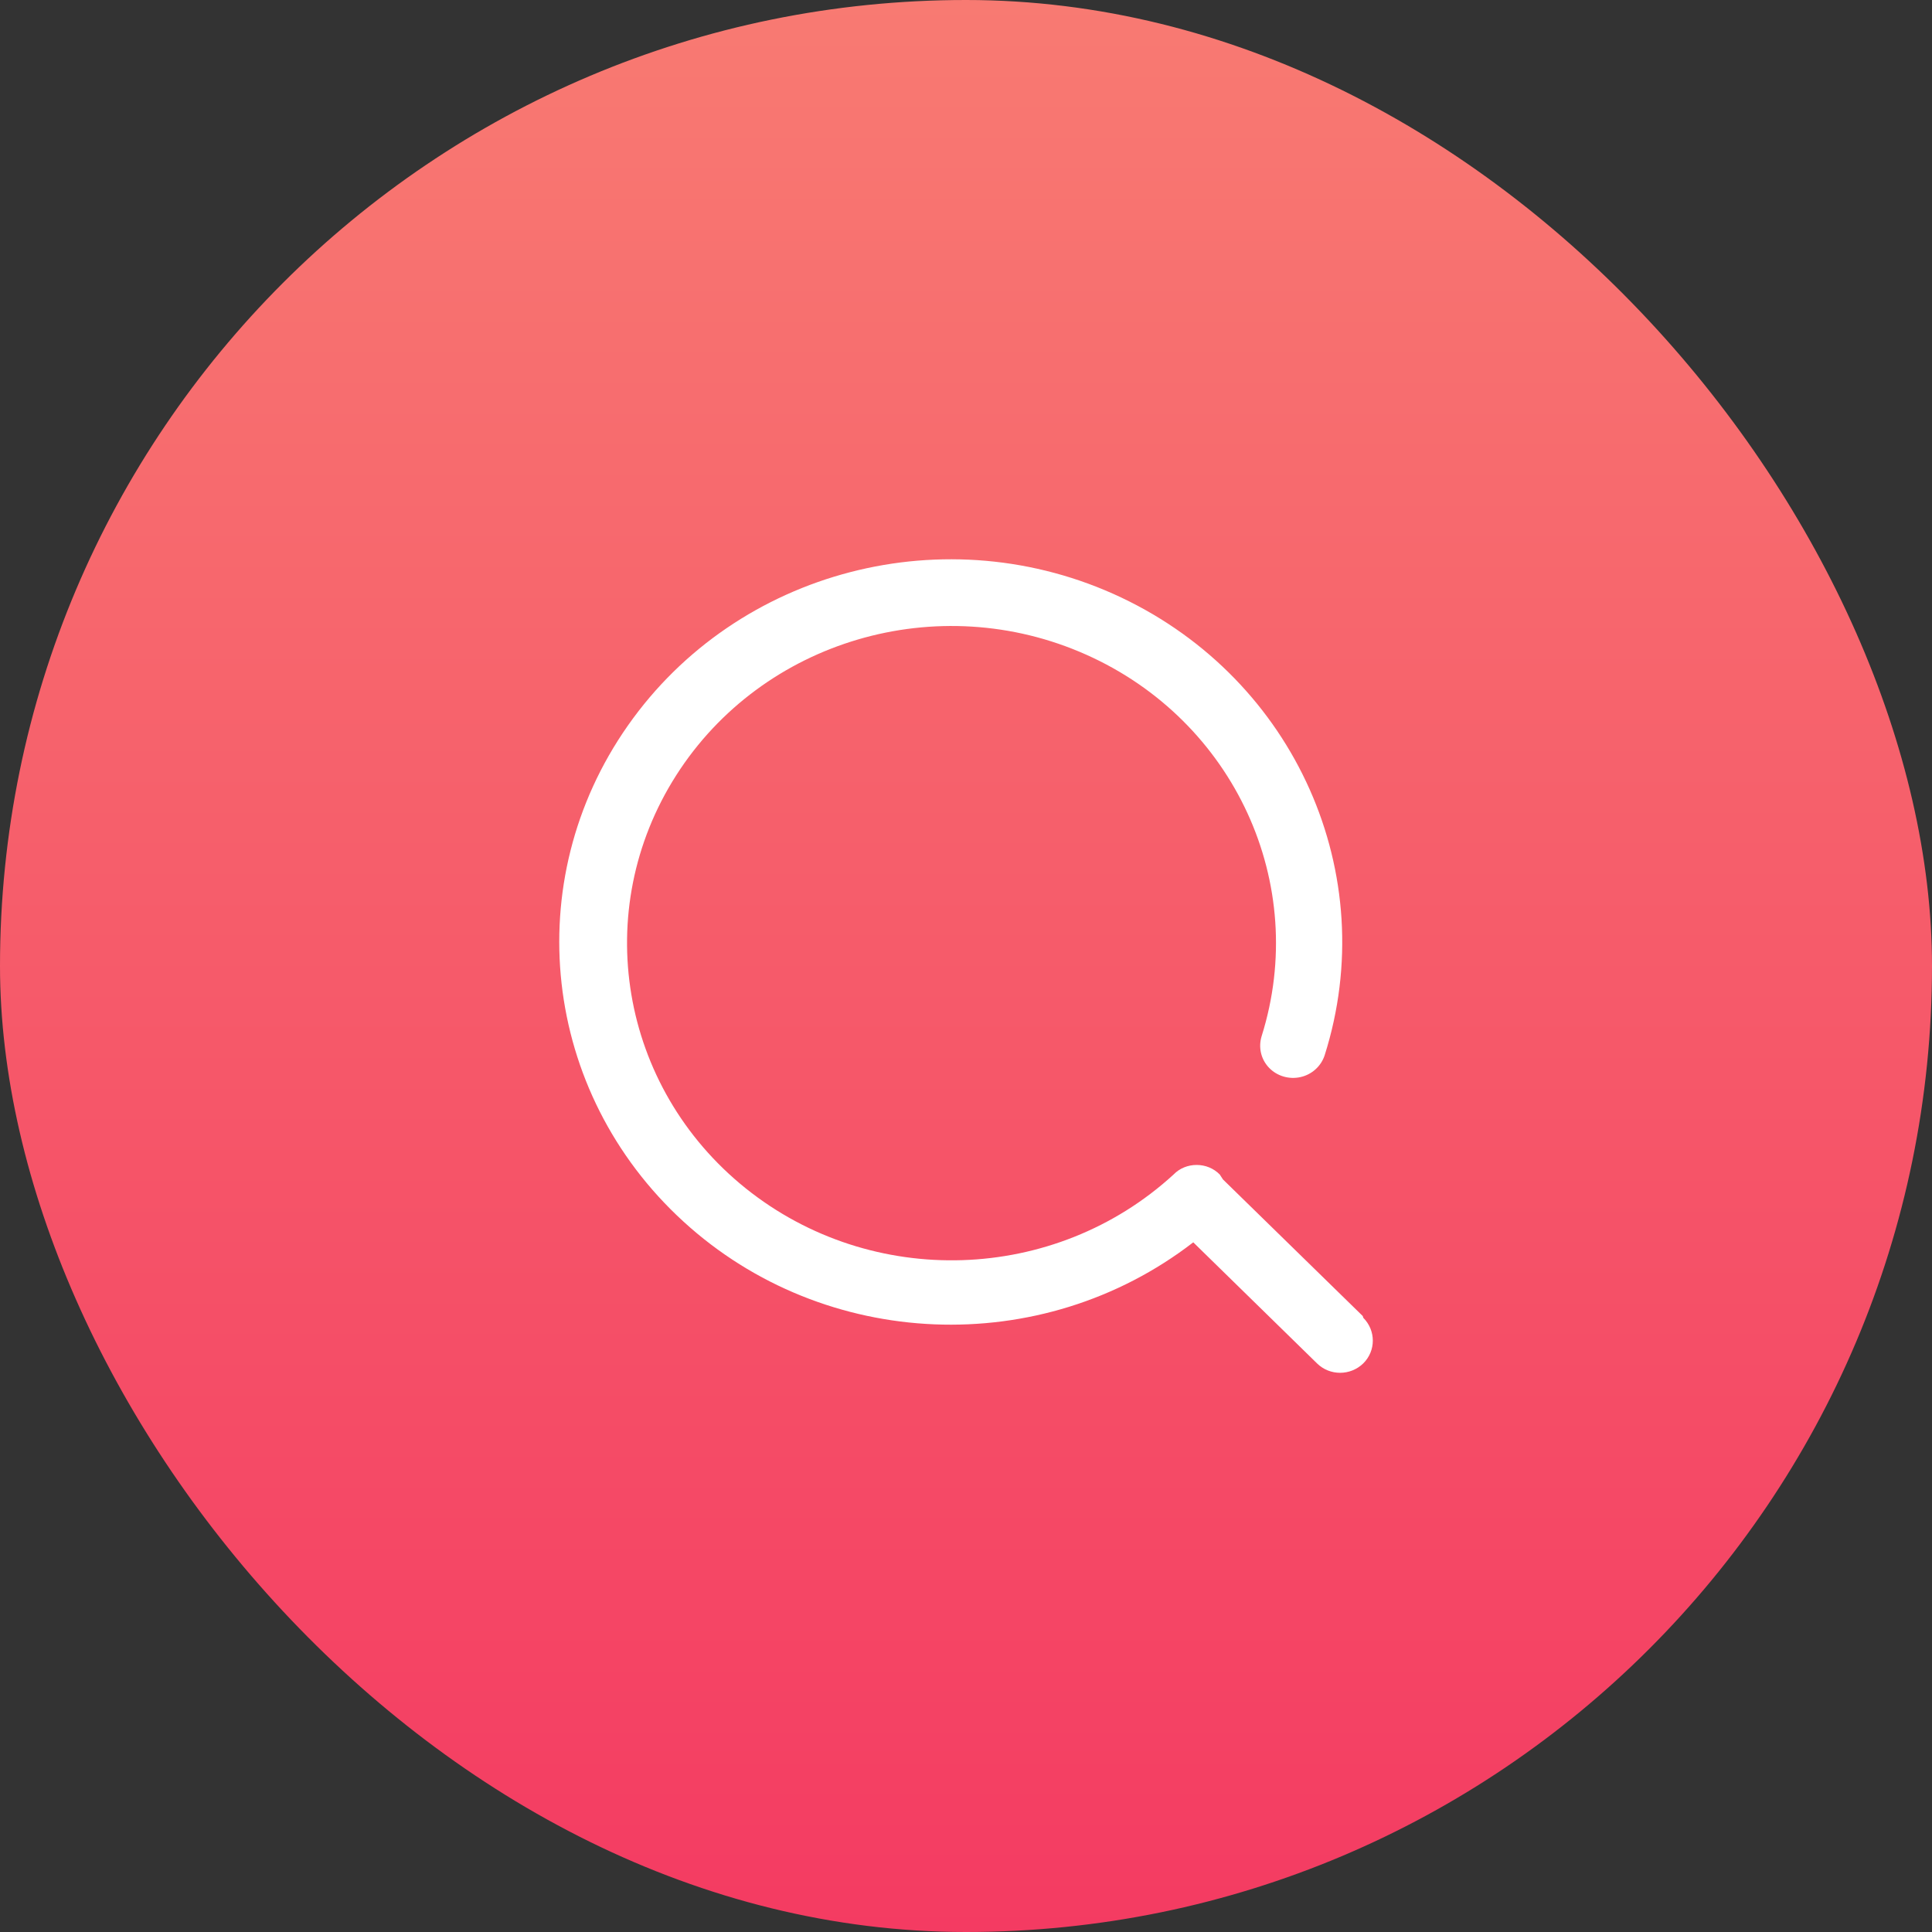 <svg width="38" height="38" viewBox="0 0 38 38" fill="none" xmlns="http://www.w3.org/2000/svg">
<rect x="0" y="0" width="38" height="38" fill="#333333" stroke="none"/>
<rect width="38" height="38" rx="19" fill="url(#paint0_linear_730_1560)"/>
<path fill-rule="evenodd" clip-rule="evenodd" d="M26.804 25.885L24.054 23.198L23.991 23.101C23.87 22.978 23.707 22.913 23.535 22.913C23.367 22.913 23.201 22.978 23.083 23.101C20.745 25.244 17.145 25.36 14.666 23.372C12.188 21.382 11.604 17.906 13.301 15.248C14.998 12.59 18.448 11.576 21.363 12.876C24.279 14.176 25.757 17.387 24.814 20.382C24.748 20.601 24.801 20.835 24.96 21.001C25.117 21.166 25.355 21.235 25.579 21.185C25.804 21.135 25.986 20.969 26.055 20.754C27.18 17.201 25.479 13.376 22.055 11.753C18.629 10.132 14.504 11.201 12.351 14.269C10.197 17.337 10.66 21.482 13.442 24.026C16.219 26.567 20.483 26.741 23.47 24.435L25.904 26.816C26.155 27.063 26.56 27.063 26.814 26.816C27.064 26.569 27.064 26.169 26.814 25.919L26.804 25.885Z" fill="white"/>
<defs>
<linearGradient id="paint0_linear_730_1560" x1="19" y1="0" x2="19" y2="38" gradientUnits="userSpaceOnUse">
<stop stop-color="#F87A72"/>
<stop offset="1" stop-color="#F43B62"/>
</linearGradient>
</defs>
</svg>
